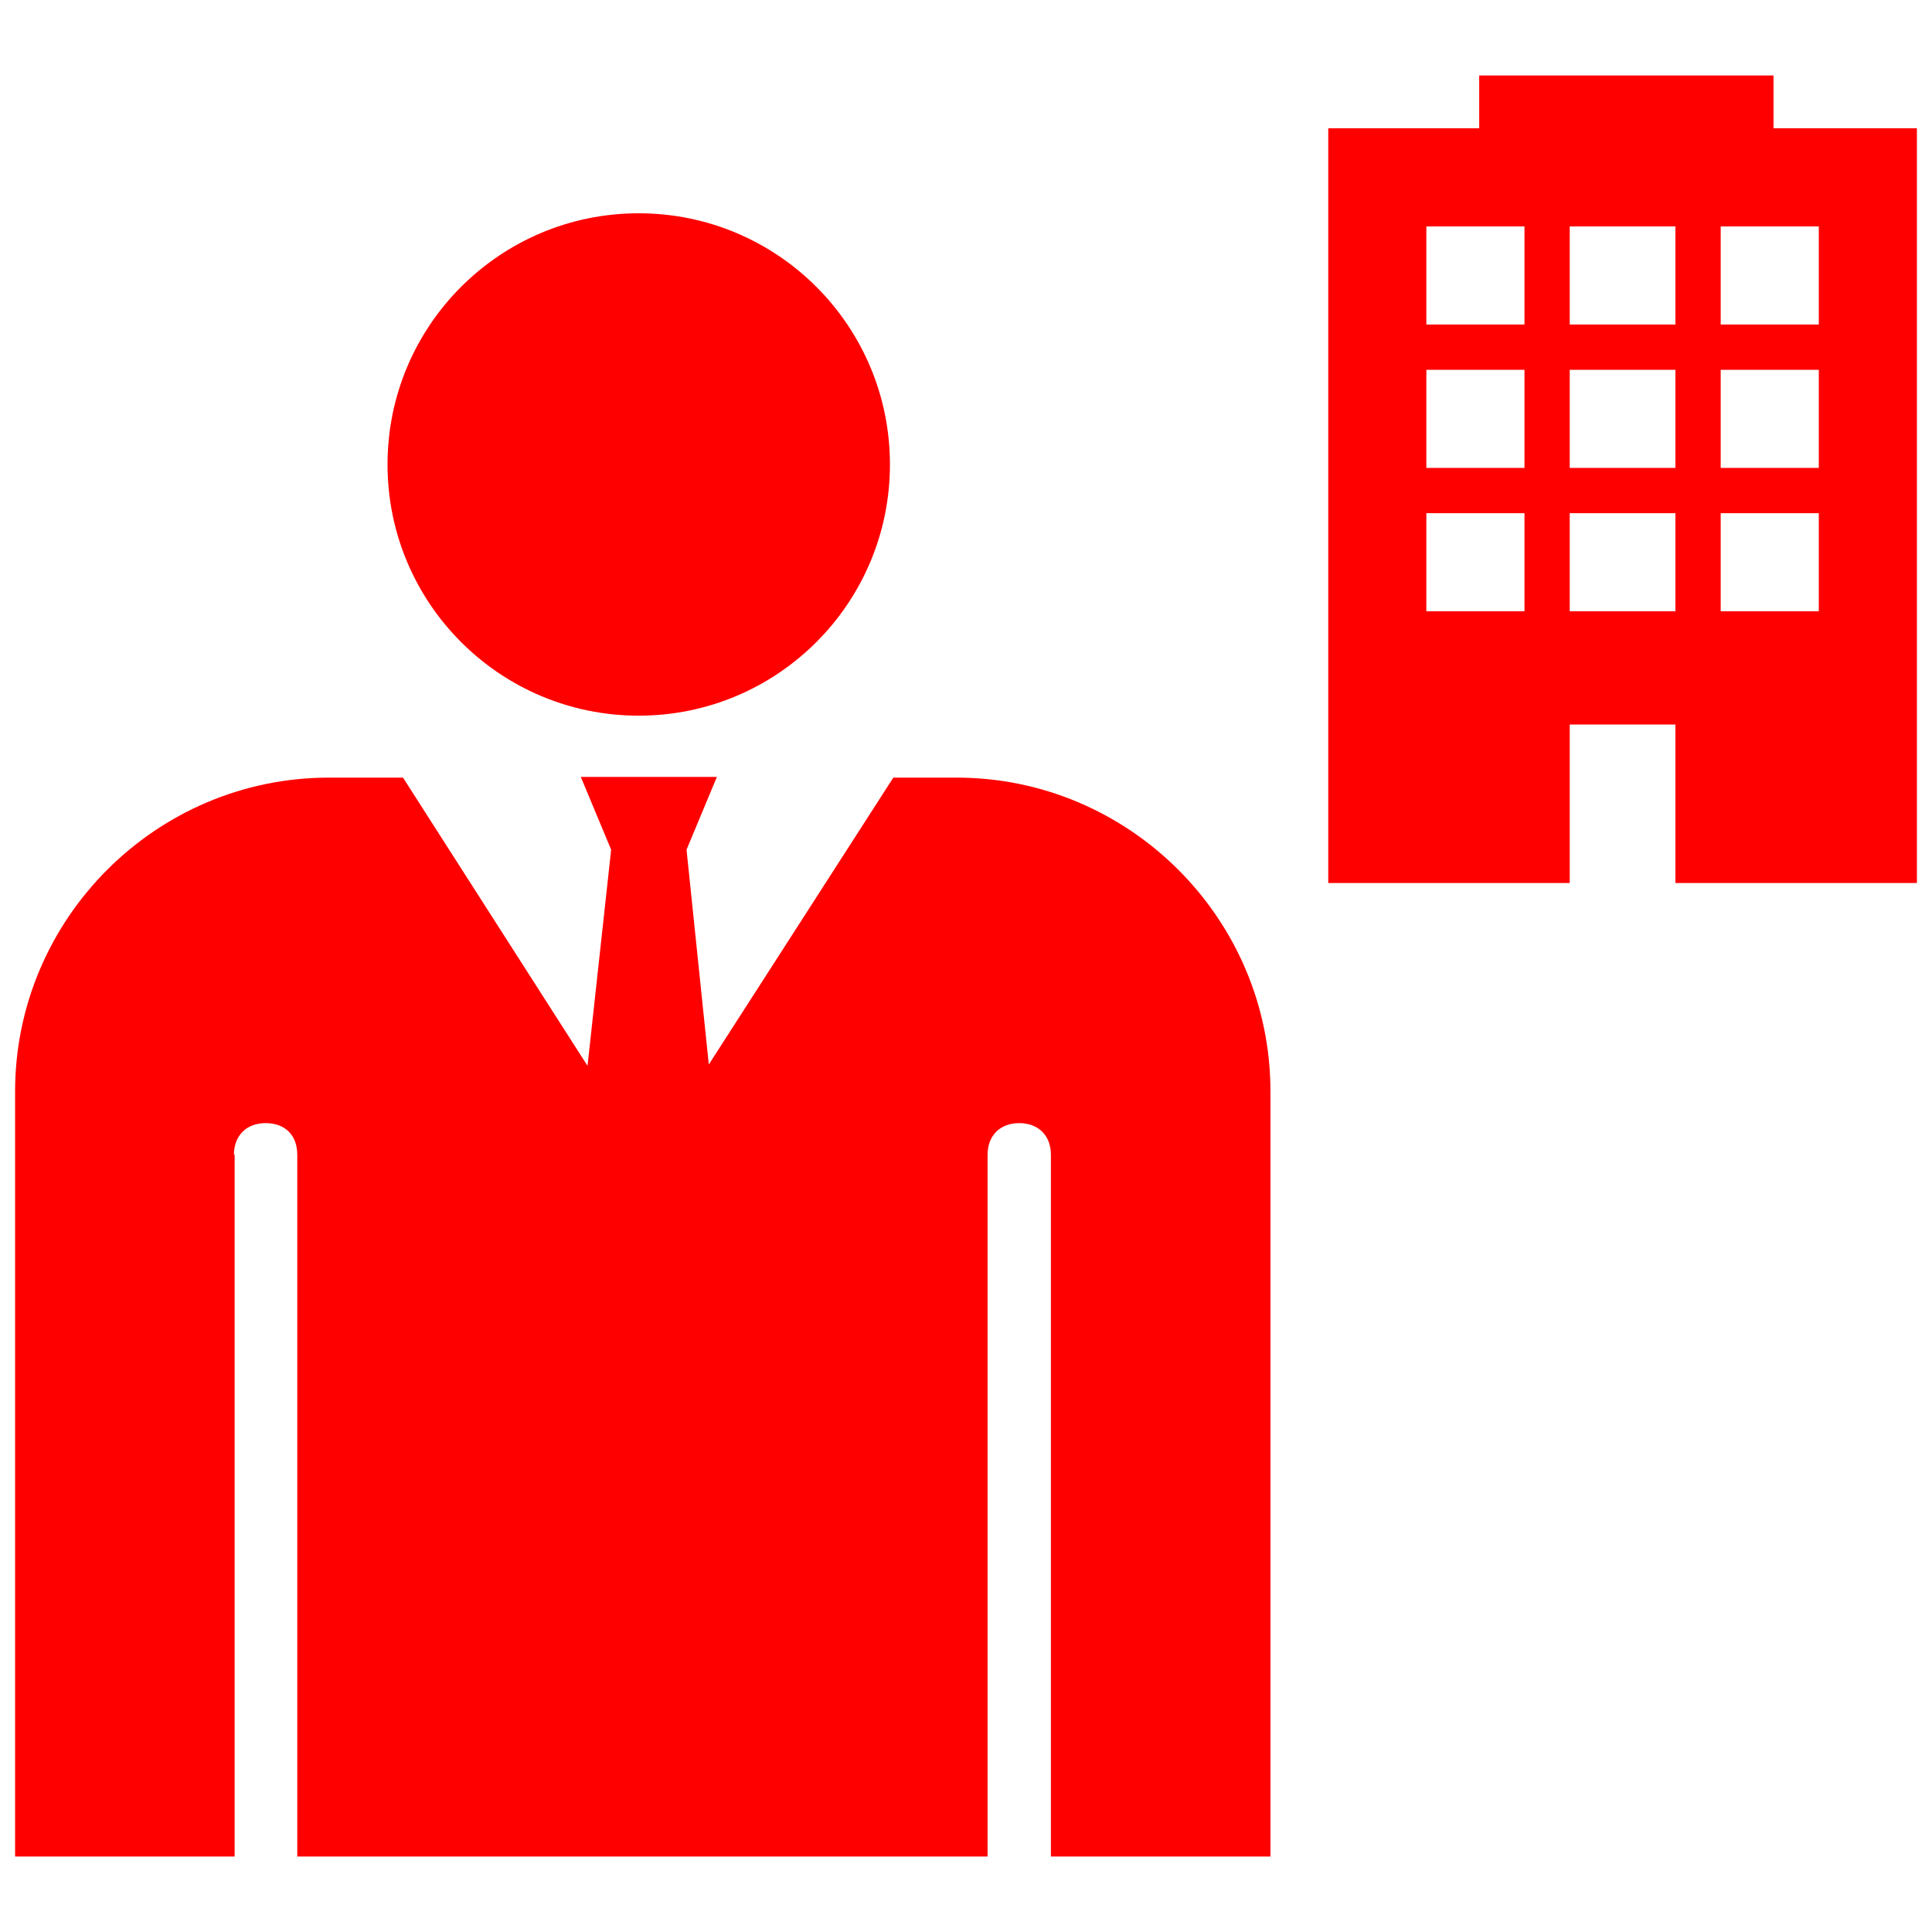 <svg width="89" height="89" viewBox="0 0 89 89" fill="none" xmlns="http://www.w3.org/2000/svg">
<g id="property-manager-landlord-executive-ceo-svgrepo-com 1">
<path id="Vector" d="M44.065 35.822H41.152L32.652 49.037L31.626 39.143L33.024 35.791H26.756L28.153 39.143L27.065 49.099L18.565 35.822H15.151C7.179 35.822 0.695 42.338 0.695 50.278V85.523H10.809V53.195H10.777C10.777 52.326 11.337 51.738 12.238 51.738C13.134 51.738 13.694 52.294 13.694 53.195V85.523H45.494V53.195C45.494 52.326 46.054 51.738 46.951 51.738C47.82 51.738 48.411 52.294 48.411 53.195V85.523H58.525V50.278C58.525 42.306 52.009 35.822 44.065 35.822ZM29.422 9.825C23.032 9.825 17.852 15.005 17.852 21.395C17.852 27.788 23.032 32.968 29.422 32.968C35.816 32.968 40.996 27.788 40.996 21.395C40.996 15.005 35.816 9.825 29.422 9.825ZM81.699 5.91V3.477H68.141V5.91H61.188V40.676H72.312V33.375H77.18V40.676H88.305V5.91H81.699ZM70.227 28.16H65.707V23.641H70.227V28.16ZM70.227 21.555H65.707V17.035H70.227V21.555ZM70.227 14.949H65.707V10.43H70.227V14.949ZM77.18 28.16H72.312V23.641H77.18V28.16ZM77.18 21.555H72.312V17.035H77.18V21.555ZM77.18 14.949H72.312V10.43H77.18V14.949ZM83.785 28.16H79.266V23.641H83.785V28.16ZM83.785 21.555H79.266V17.035H83.785V21.555ZM83.785 14.949H79.266V10.43H83.785V14.949Z" fill="#FF0000"/>
</g>
</svg>
